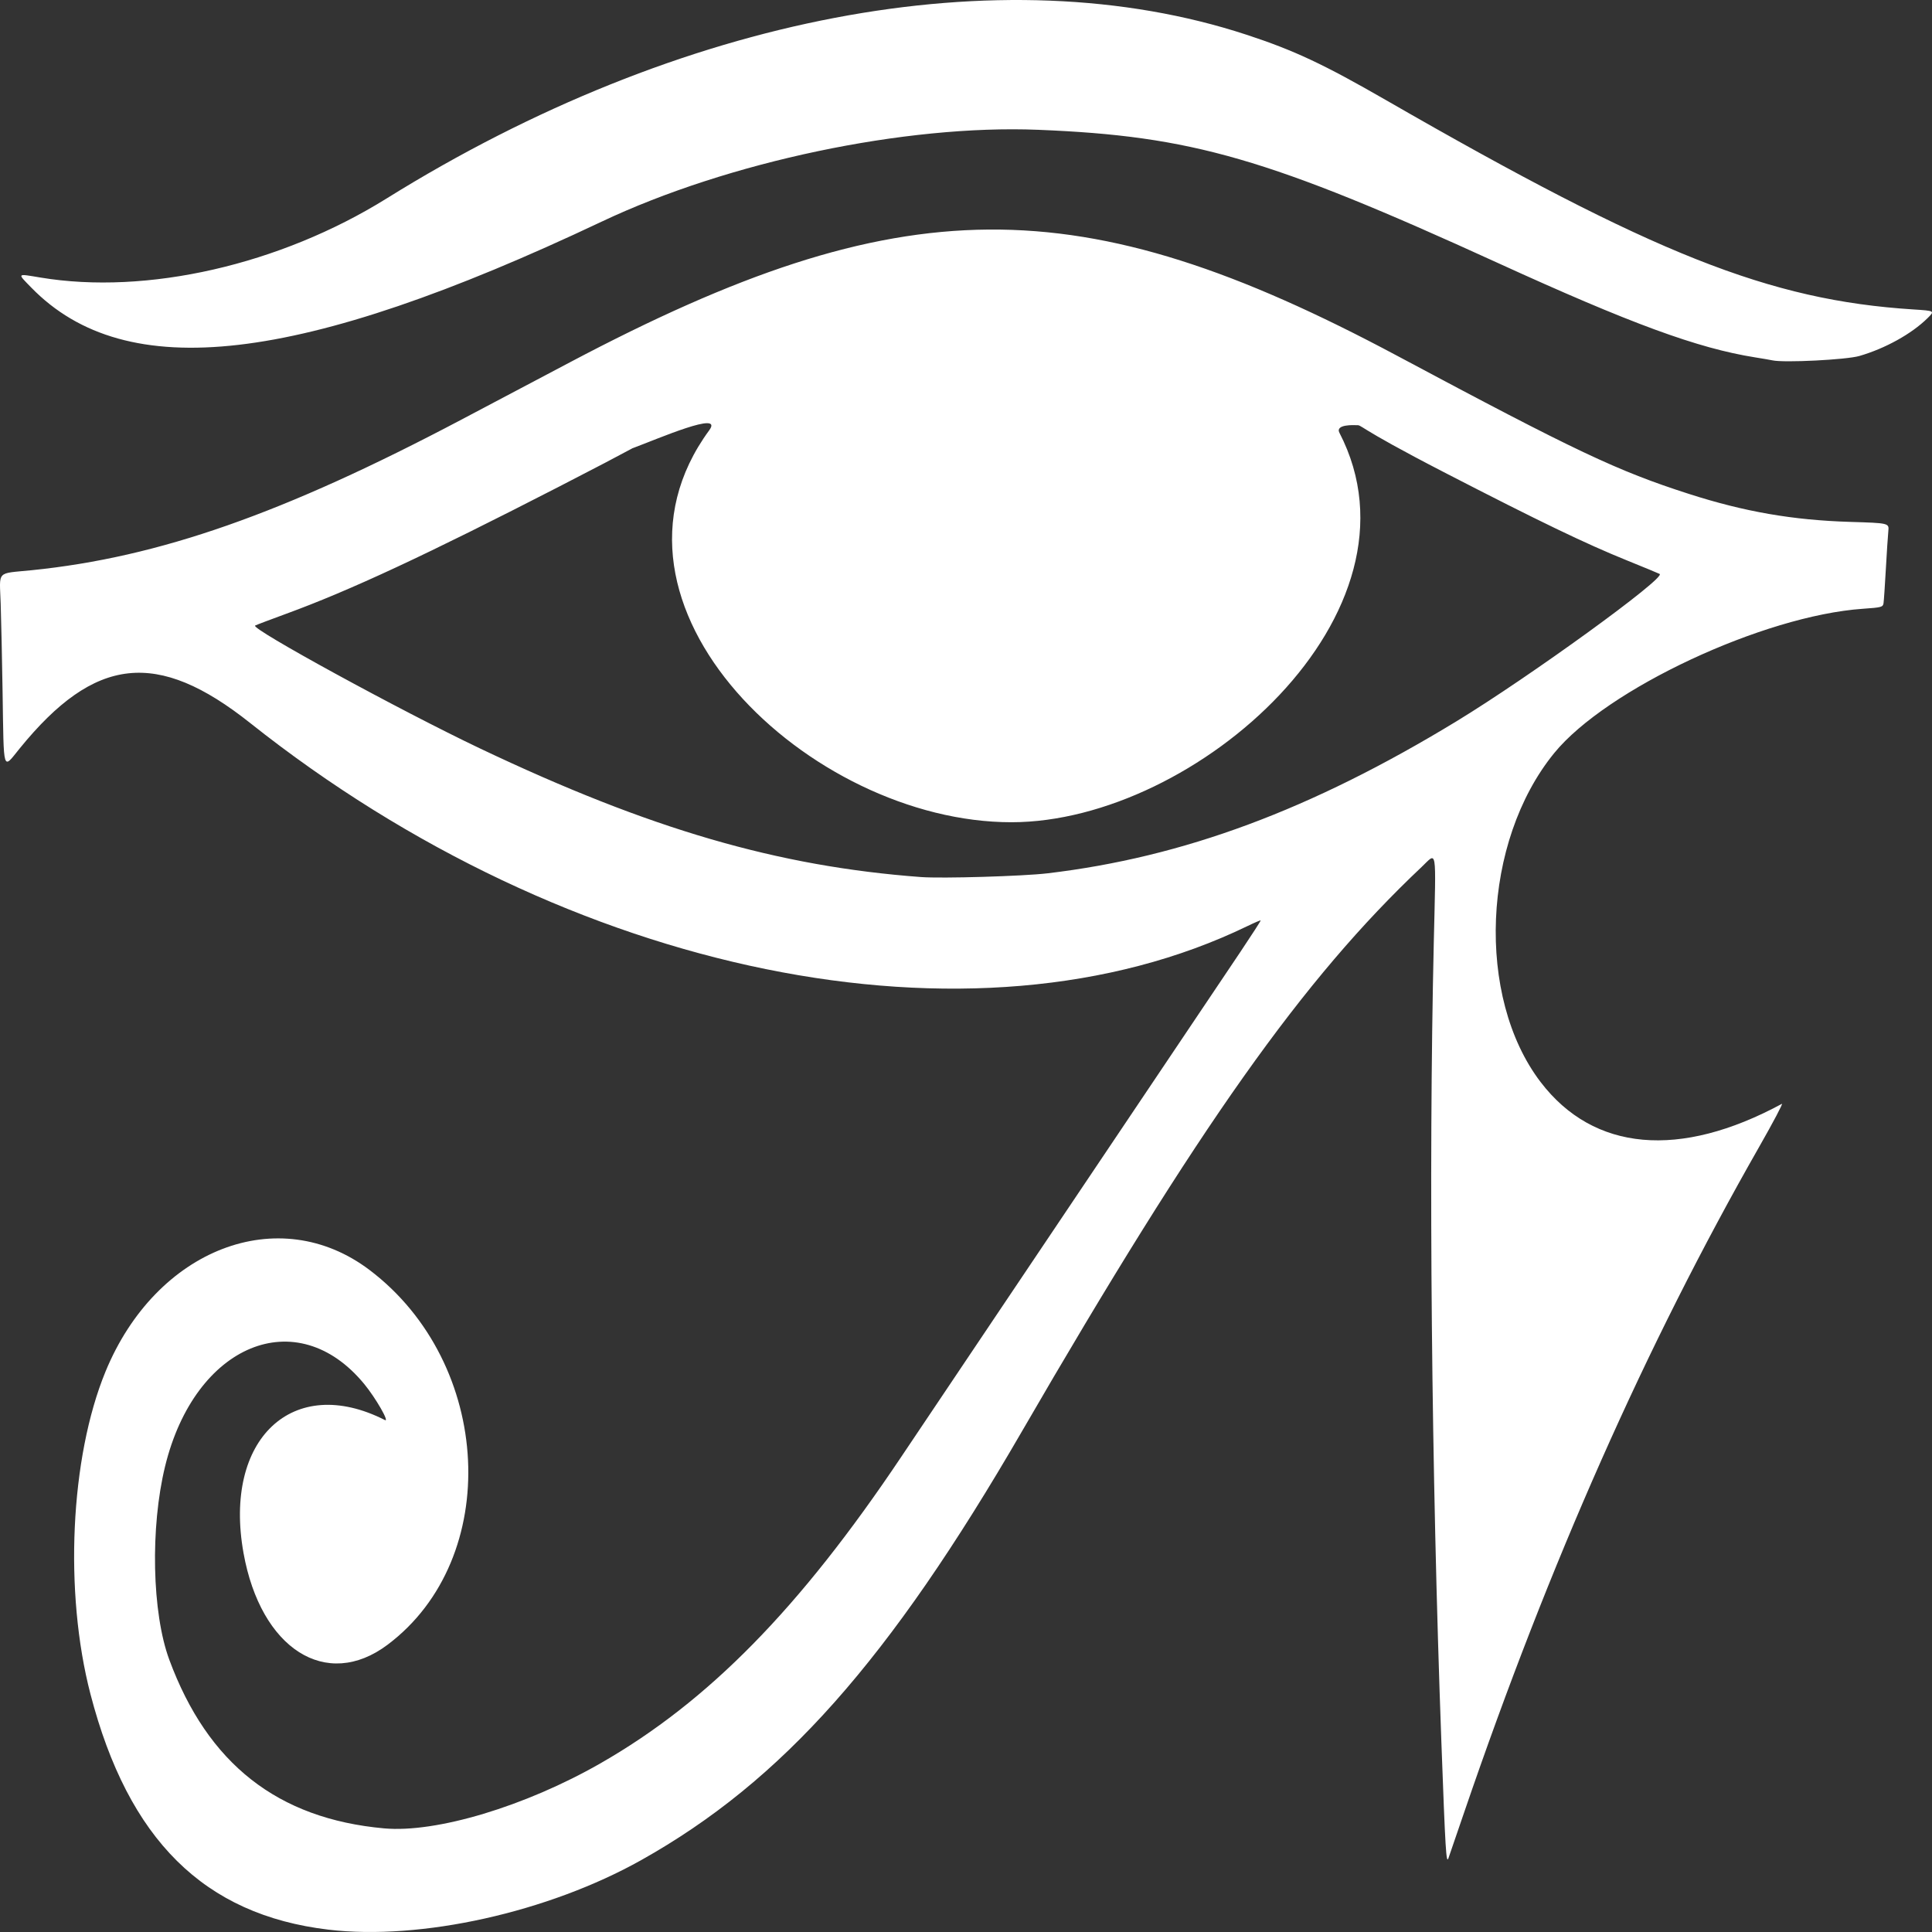 <?xml version="1.0" encoding="UTF-8" standalone="no"?>
<svg
   xmlns:dc="http://purl.org/dc/elements/1.1/"
   xmlns:cc="http://creativecommons.org/ns#"
   xmlns:rdf="http://www.w3.org/1999/02/22-rdf-syntax-ns#"
   xmlns:svg="http://www.w3.org/2000/svg"
   xmlns="http://www.w3.org/2000/svg"
   xmlns:sodipodi="http://sodipodi.sourceforge.net/DTD/sodipodi-0.dtd"
   xmlns:inkscape="http://www.inkscape.org/namespaces/inkscape"
   version="1.1"
   id="svg901"
   width="1000"
   height="1000"
   viewBox="0 0 1000 1000"
   sodipodi:docname="eye-of-horus_white.svg"
   inkscape:version="1.0beta2 (2b71d25, 2019-12-03)">
  <rect x="0" y="0" width="1000" height="1000" fill="#333333" stroke="none"/>
  <defs
     id="defs905" />
  <sodipodi:namedview
     inkscape:pagecheckerboard="false"
     pagecolor="#2c1515"
     bordercolor="#666666"
     inkscape:document-rotation="0"
     borderopacity="1"
     objecttolerance="10"
     gridtolerance="10"
     guidetolerance="10"
     inkscape:pageopacity="0"
     inkscape:pageshadow="2"
     inkscape:window-width="1680"
     inkscape:window-height="952"
     id="namedview903"
     showgrid="false"
     inkscape:zoom="0.055443011"
     inkscape:cx="921.27443"
     inkscape:cy="1506.5508"
     inkscape:window-x="0"
     inkscape:window-y="23"
     inkscape:window-maximized="0"
     inkscape:current-layer="g909"
     fit-margin-top="0"
     fit-margin-left="0"
     fit-margin-right="0"
     fit-margin-bottom="0" />
  <g
     inkscape:groupmode="layer"
     inkscape:label="Image"
     id="g909"
     transform="translate(-157.993,-336.913)">
    <path
       style="fill:#ffffff;fill-opacity:1;stroke-width:10;stroke:none;stroke-opacity:1;stroke-miterlimit:4;stroke-dasharray:none;stroke-linejoin:round;stroke-linecap:round"
       d="m 327.923,1335.691 c -64.315,-7.684 -103.493,-46.484 -123.11,-121.924 -13.712,-52.73 -10.471,-122.467 7.753,-166.831 26.182,-63.736 89.768,-88.217 136.745,-52.647 63.932,48.409 68.766,149.269 9.295,193.932 -31.708,23.813 -65.664,2.194 -74.572,-47.477 -10.583,-59.012 25.594,-93.023 73.194,-68.812 2.533,1.288 -4.745,-11.39 -10.693,-18.629 -34.903,-42.472 -87.65,-20.699 -103.084,42.55 -7.742,31.724 -6.791,75.895 2.155,100.099 19.938,53.947 56.076,82.328 111.187,87.324 27.015,2.449 73.014,-11.372 111.938,-33.633 55.847,-31.94 103.191,-80.183 155.832,-158.792 9.662,-14.428 30.796,-45.907 46.965,-69.953 36.692,-54.569 114.22,-169.986 128.502,-191.303 5.886,-8.785 10.602,-16.104 10.481,-16.263 -0.121,-0.159 -3.176,1.143 -6.788,2.894 C 662.24,884.823 452.29,842.089 287.493,711.151 239.347,672.897 207.108,676.447 168.2,724.288 c -8.936,10.988 -8.195,13.412 -8.864,-28.979 -0.268,-16.974 -0.712,-37.656 -0.987,-45.961 -0.58,-17.529 -2.574,-15.394 16.164,-17.302 65.789,-6.697 130.092,-29.238 222.288,-77.923 16.574,-8.752 41.933,-22.148 56.355,-29.768 171.482,-90.616 263.279,-91.306 428.139,-3.218 92.61,49.483 113.734,59.483 150.865,71.418 28.733,9.235 53.791,13.587 83.43,14.489 20.226,0.616 20.226,0.616 19.799,4.834 -0.235,2.32 -0.814,11.163 -1.287,19.649 -0.473,8.487 -1.011,16.407 -1.196,17.599 -0.315,2.029 -1.006,2.215 -10.721,2.89 -51.463,3.576 -132.785,41.609 -159.758,74.716 -37.337,45.828 -40.633,126.262 -6.98,170.295 27.401,35.852 71.934,39.859 124.848,11.233 0.752,-0.407 -4.538,9.609 -11.755,22.258 -58.572,102.65 -108.518,215.285 -152.523,343.959 -4.063,11.882 -7.794,22.761 -8.291,24.175 -1.182,3.367 -1.598,-3.432 -3.683,-60.18 -5.156,-140.318 -6.636,-296.219 -3.928,-413.546 1.176,-50.929 1.821,-46.928 -6.333,-39.232 -61.34,57.885 -115.228,133.995 -206.955,292.298 -68.684,118.534 -123.952,180.762 -196.883,221.679 -48.205,27.044 -114.248,41.726 -162.02,36.019 z M 700.099,788.95 c 70.421,-8.33 136.457,-32.867 211.722,-78.67 37.903,-23.066 108.79,-74.481 105.197,-76.3 -0.819,-0.415 -8.449,-3.568 -16.956,-7.009 -21.364,-8.639 -45.271,-20.156 -93.955,-45.263 -49.138,-25.341 -42.303,-24.727 -46.361,-24.727 -0.453,0 -10.825,-0.614 -8.467,3.939 C 899.377,653.76 777.322,762.393 681.63,762.5 577.128,762.616 458.68,650.173 525.095,559.623 c 7.716,-10.52 -26.734,4.488 -39.369,9.168 -13.551,5.019 40.725,-20.658 -38.44,20.046 -68.609,35.276 -108.245,53.741 -141.278,65.813 -7.964,2.911 -15.145,5.635 -15.959,6.055 -2.766,1.427 75.268,44.061 116.536,63.67 87.812,41.724 153.894,60.986 228.158,66.503 10.83,0.805 52.695,-0.43 65.356,-1.928 z M 1075.406,523.434 c -1.076,-0.236 -5.127,-0.934 -9.001,-1.55 -29.747,-4.731 -64.305,-17.422 -133.451,-49.006 -118.629,-54.188 -157.939,-65.57 -237.551,-68.778 -68.768,-2.772 -160.435,16.513 -226.021,47.55 -156.664,74.136 -246.055,84.481 -295.158,34.159 -7.424,-7.608 -7.687,-7.31 4.624,-5.255 55.06,9.191 124.052,-6.55 179.21,-40.886 152.218,-94.758 318.269,-126.391 445.09,-84.791 24.658,8.088 39.799,15.186 72.278,33.881 138.765,79.875 198.36,103.539 272.772,108.311 11.349,0.728 11.349,0.728 7.436,4.573 -8.256,8.113 -21.799,15.62 -35.222,19.524 -6.743,1.961 -39,3.588 -45.006,2.269 z"
       id="path913"
       inkscape:connector-curvature="0"
       sodipodi:nodetypes="cscscscsssscccsccssscsssscscccscsccscscssccsccssssssasccsssccsssssscsscsc" />
  </g>
</svg>
